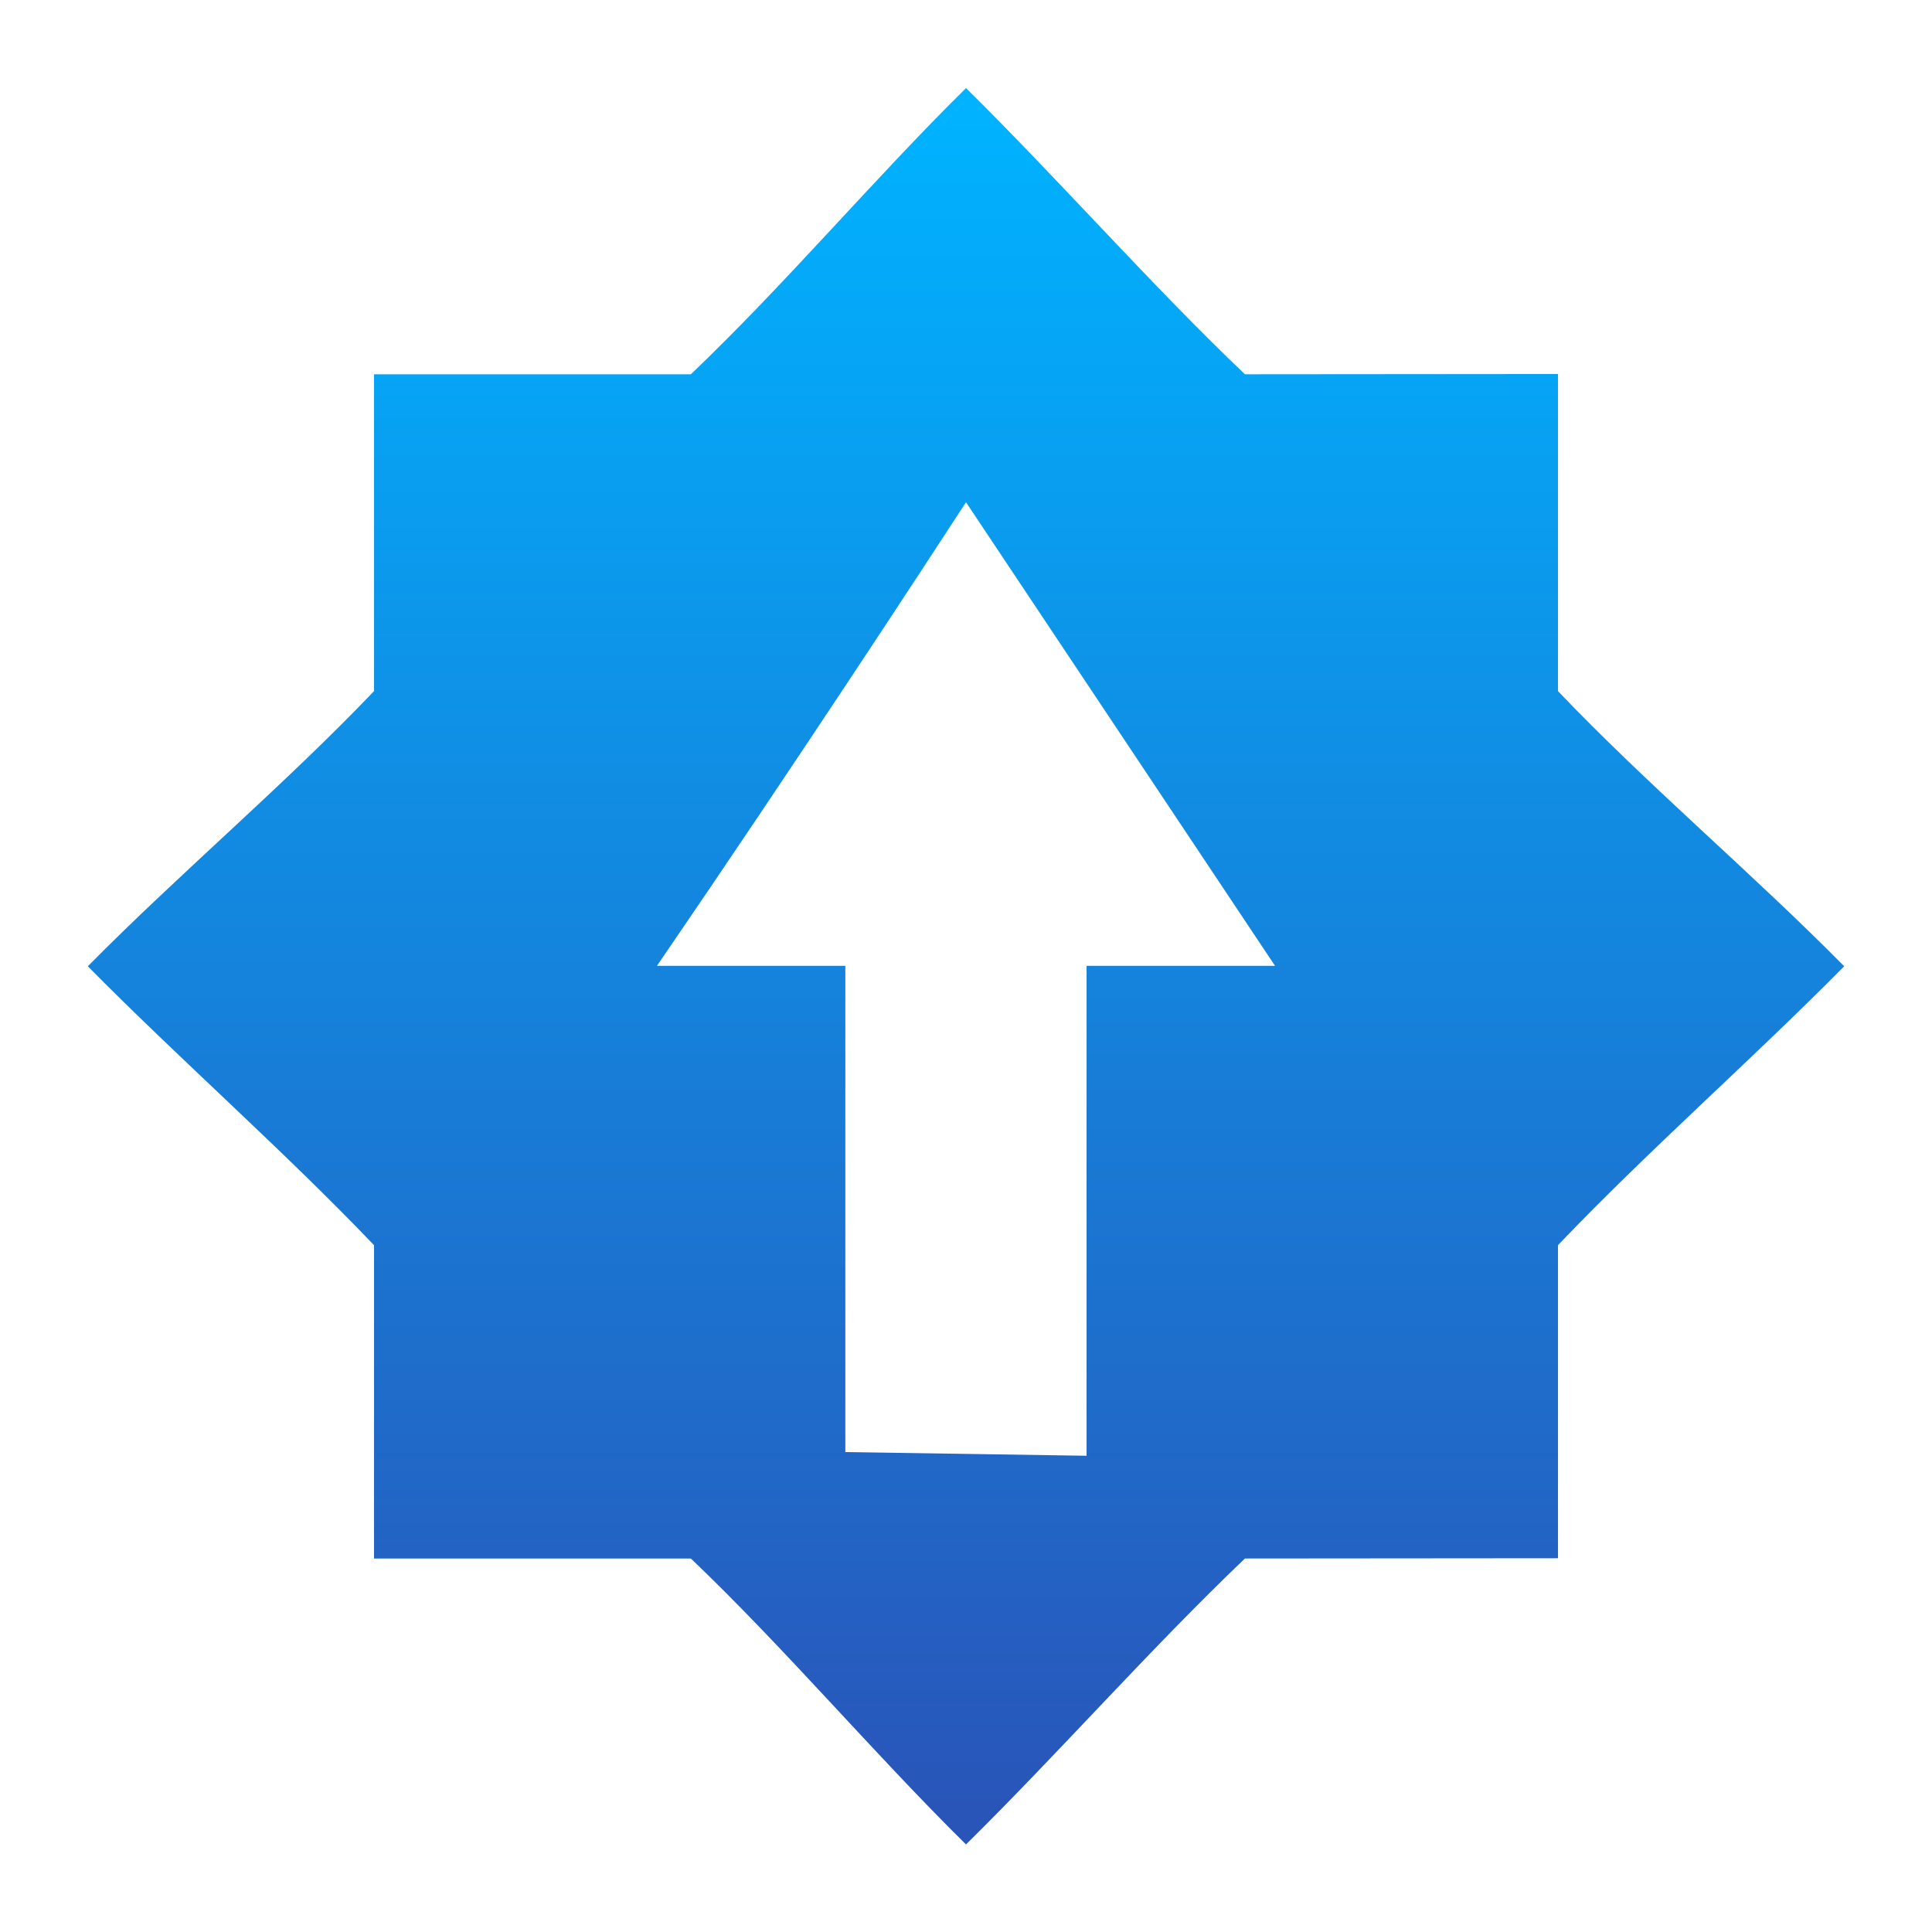 <?xml version="1.0" encoding="UTF-8" standalone="no"?><!DOCTYPE svg PUBLIC "-//W3C//DTD SVG 1.1//EN" "http://www.w3.org/Graphics/SVG/1.1/DTD/svg11.dtd"><svg width="100%" height="100%" viewBox="0 0 22 22" version="1.1" xmlns="http://www.w3.org/2000/svg" xmlns:xlink="http://www.w3.org/1999/xlink" xml:space="preserve" xmlns:serif="http://www.serif.com/" style="fill-rule:evenodd;clip-rule:evenodd;stroke-linejoin:round;stroke-miterlimit:1.414;"><path id="path6775" d="M11,1.003c-1.055,1.041 -2.061,2.237 -3.133,3.259l-3.608,0l0,3.608c-1.023,1.072 -2.218,2.079 -3.259,3.133c1.041,1.055 2.236,2.104 3.259,3.176l0,3.568l3.608,0c1.072,1.023 2.078,2.215 3.133,3.256c1.055,-1.04 2.104,-2.233 3.176,-3.256l3.565,-0.003l0,-3.565c1.022,-1.072 2.218,-2.121 3.259,-3.176c-1.041,-1.055 -2.237,-2.061 -3.259,-3.133l0,-3.611l-3.565,0.003c-1.072,-1.022 -2.121,-2.218 -3.176,-3.259l0,0Zm0,4.716l3.519,5.279l-0.086,0l-2.06,0l0,5.579l-2.747,-0.042l0,-5.537l-2.06,0l-0.085,0c1.601,-2.338 3.083,-4.609 3.519,-5.279l0,0Z" style="fill:url(#_Linear1);fill-rule:nonzero;"/><defs><linearGradient id="_Linear1" x1="0" y1="0" x2="1" y2="0" gradientUnits="userSpaceOnUse" gradientTransform="matrix(1.17714e-15,19.224,-19.224,1.17714e-15,11,1.355)"><stop offset="0" style="stop-color:#00b2ff;stop-opacity:1"/><stop offset="1" style="stop-color:#2955b9;stop-opacity:1"/></linearGradient></defs></svg>